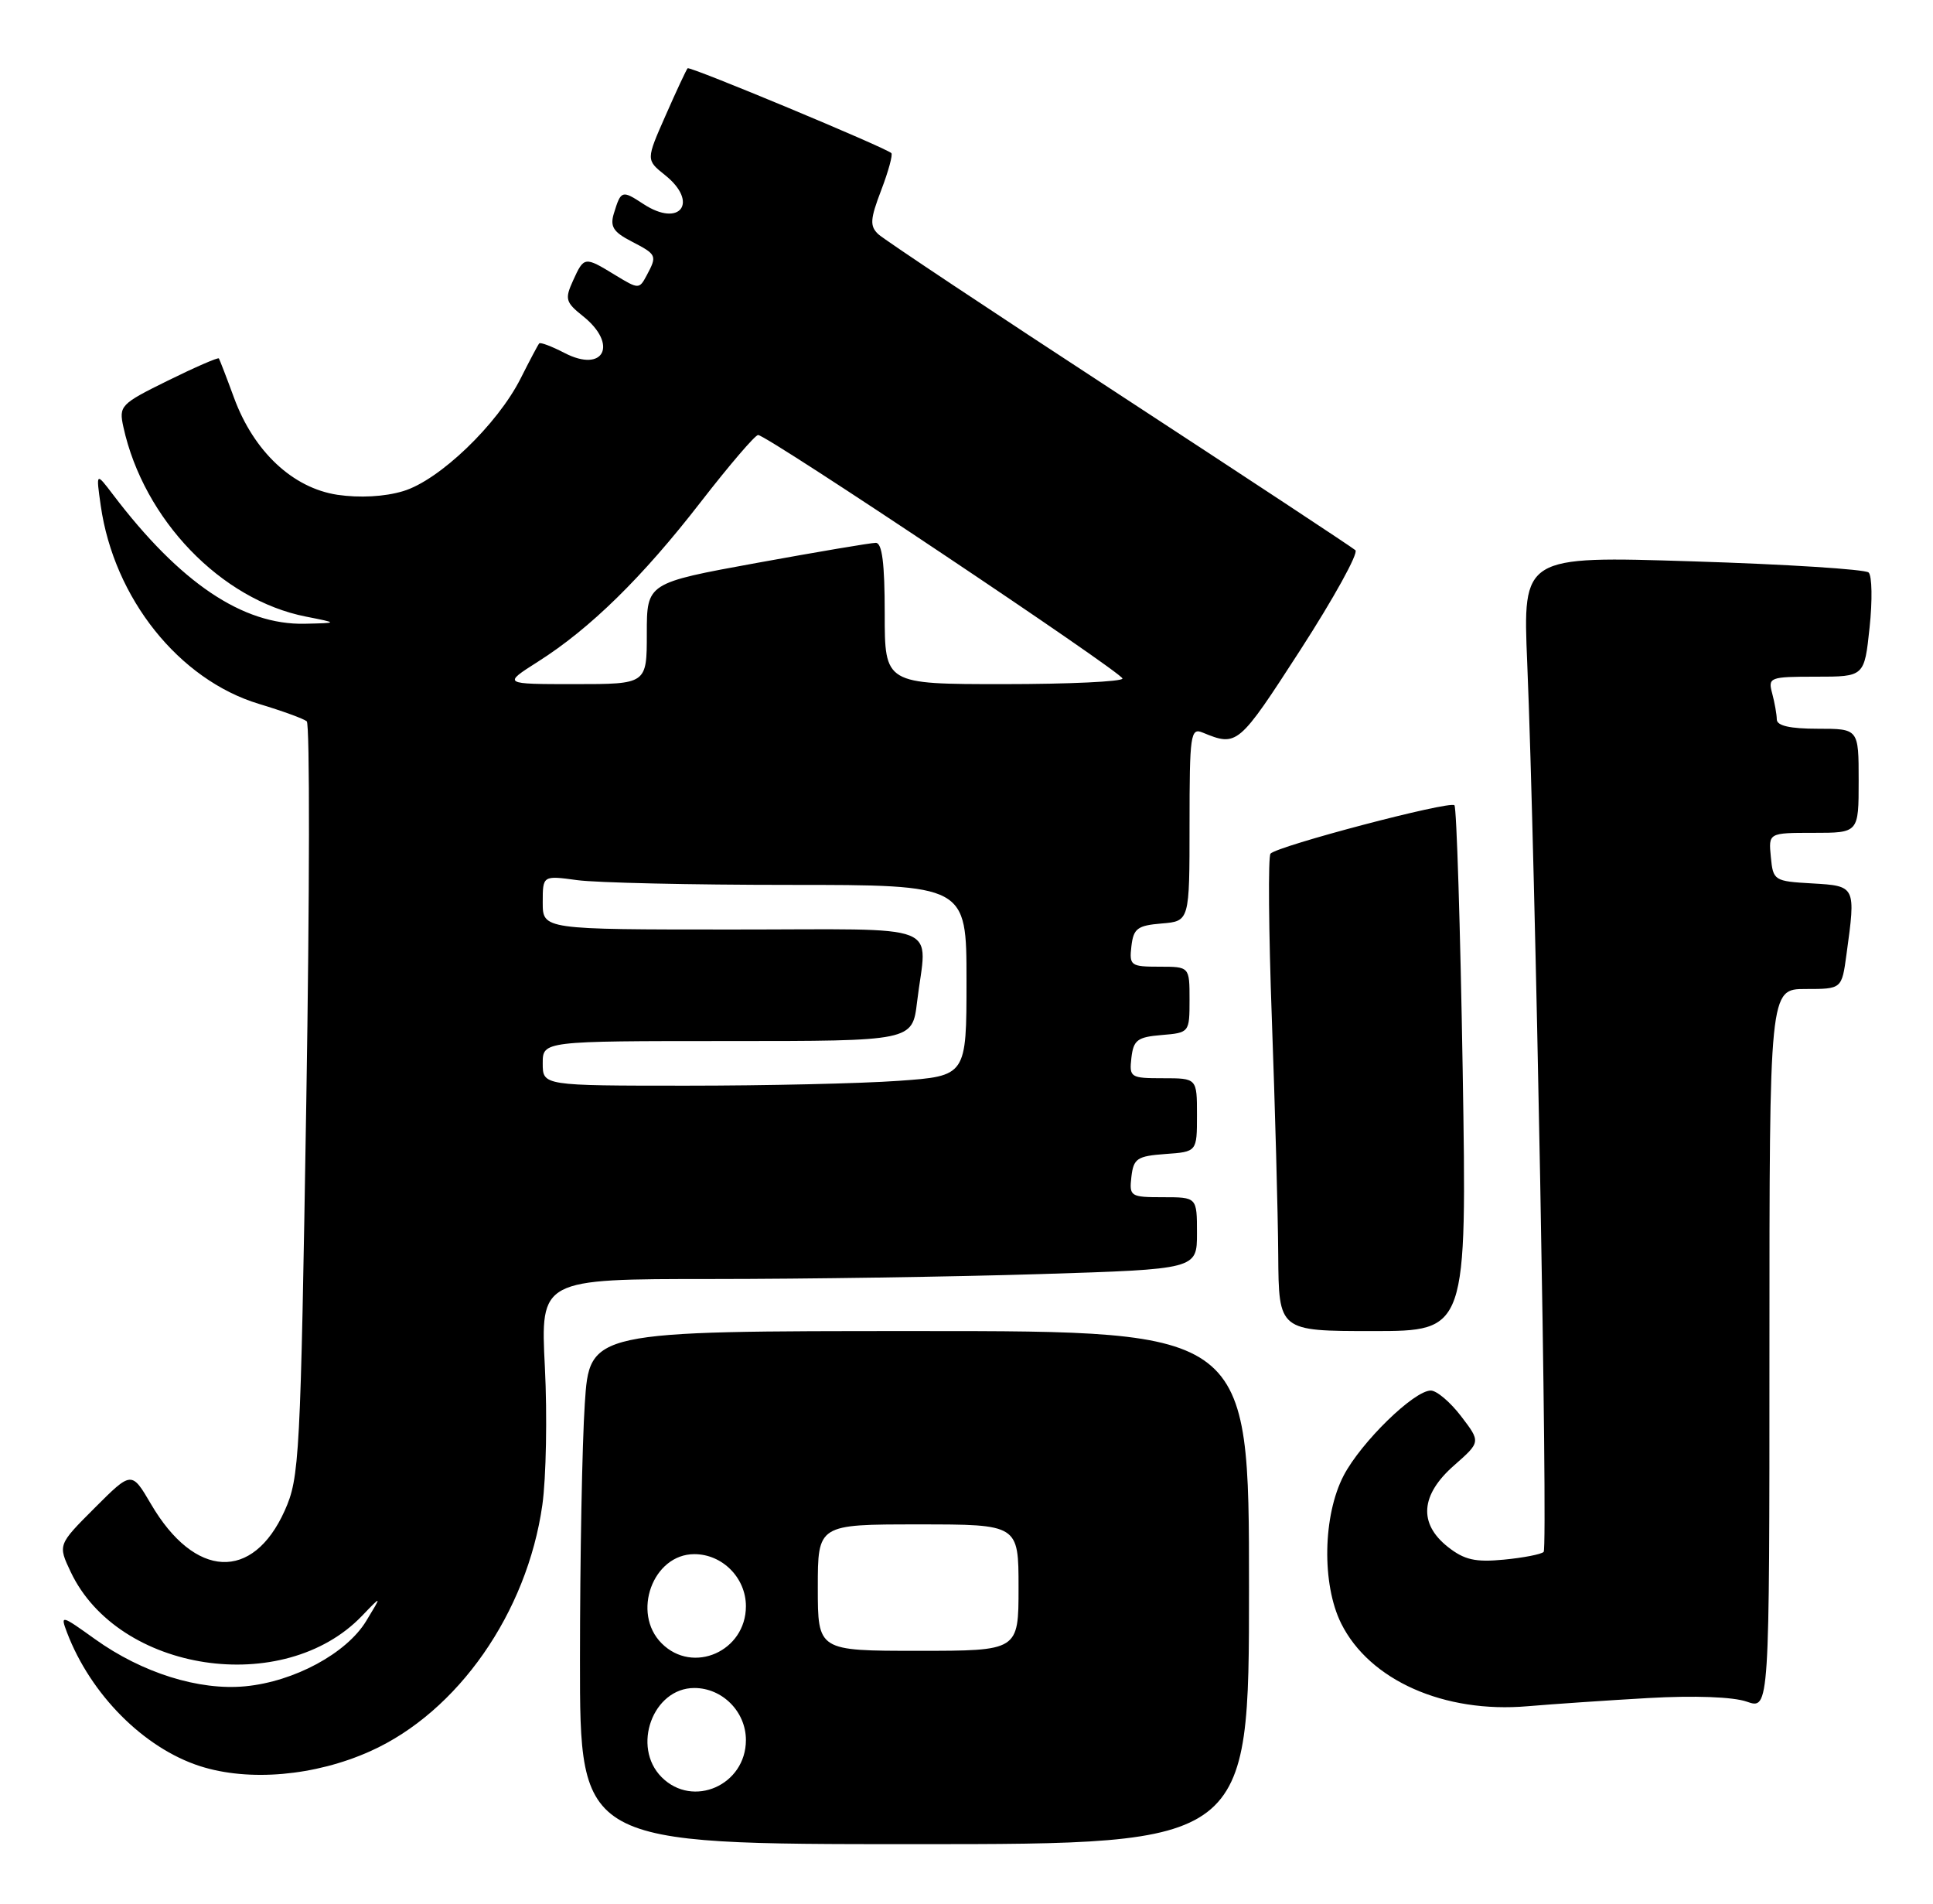 <?xml version="1.0" encoding="UTF-8" standalone="no"?>
<!DOCTYPE svg PUBLIC "-//W3C//DTD SVG 1.1//EN" "http://www.w3.org/Graphics/SVG/1.1/DTD/svg11.dtd" >
<svg xmlns="http://www.w3.org/2000/svg" xmlns:xlink="http://www.w3.org/1999/xlink" version="1.1" viewBox="0 0 260 256">
 <g >
 <path fill="currentColor"
d=" M 168.00 213.50 C 168.00 179.00 168.00 179.00 123.65 179.00 C 79.30 179.00 79.30 179.00 78.66 188.75 C 78.30 194.11 78.01 209.64 78.01 223.25 C 78.00 248.00 78.00 248.00 123.00 248.00 C 168.00 248.00 168.00 248.00 168.00 213.50 Z  M 49.81 235.50 C 61.58 230.22 70.89 216.89 72.95 202.38 C 73.46 198.72 73.62 190.39 73.29 183.86 C 72.69 172.00 72.69 172.00 95.69 172.00 C 108.33 172.00 128.20 171.70 139.84 171.34 C 161.00 170.68 161.00 170.68 161.00 165.84 C 161.00 161.00 161.00 161.00 156.43 161.00 C 152.04 161.00 151.88 160.89 152.18 158.25 C 152.47 155.79 152.95 155.47 156.75 155.19 C 161.00 154.89 161.00 154.89 161.00 149.94 C 161.00 145.00 161.00 145.00 156.43 145.00 C 152.04 145.00 151.88 144.89 152.18 142.25 C 152.46 139.86 152.99 139.46 156.25 139.19 C 159.97 138.88 160.00 138.85 160.00 134.44 C 160.00 130.00 160.00 130.00 155.93 130.00 C 152.09 130.00 151.88 129.85 152.18 127.25 C 152.46 124.86 152.99 124.46 156.25 124.19 C 160.00 123.88 160.00 123.88 160.00 110.83 C 160.00 98.80 160.14 97.84 161.75 98.51 C 166.42 100.43 166.56 100.31 174.89 87.43 C 179.41 80.43 182.75 74.38 182.31 73.99 C 181.86 73.59 167.55 64.16 150.50 53.02 C 133.45 41.89 118.88 32.20 118.13 31.49 C 116.97 30.39 117.04 29.47 118.53 25.57 C 119.50 23.03 120.11 20.79 119.89 20.59 C 119.06 19.82 92.79 8.88 92.49 9.18 C 92.32 9.36 90.99 12.20 89.54 15.50 C 86.89 21.50 86.89 21.50 89.44 23.54 C 94.05 27.21 91.48 30.67 86.55 27.44 C 83.65 25.54 83.53 25.58 82.57 28.70 C 82.03 30.47 82.49 31.20 84.95 32.47 C 88.36 34.24 88.41 34.36 86.98 37.04 C 85.98 38.91 85.90 38.91 82.73 36.98 C 78.62 34.47 78.56 34.48 77.08 37.73 C 75.95 40.21 76.07 40.65 78.42 42.52 C 83.18 46.32 81.23 50.21 75.94 47.47 C 74.22 46.58 72.69 46.00 72.53 46.18 C 72.37 46.35 71.25 48.47 70.03 50.89 C 66.90 57.10 59.08 64.60 54.22 66.05 C 51.73 66.80 48.37 66.98 45.39 66.54 C 39.38 65.63 34.14 60.73 31.48 53.50 C 30.47 50.75 29.55 48.37 29.44 48.20 C 29.33 48.04 26.24 49.38 22.59 51.18 C 16.20 54.33 15.97 54.57 16.60 57.44 C 19.33 69.87 29.74 80.68 41.15 82.92 C 45.50 83.78 45.50 83.78 41.00 83.88 C 32.66 84.07 24.20 78.37 15.19 66.50 C 12.91 63.50 12.91 63.50 13.55 68.00 C 15.33 80.46 24.07 91.41 34.83 94.66 C 37.95 95.60 40.84 96.65 41.26 97.00 C 41.68 97.34 41.65 120.32 41.20 148.06 C 40.42 196.19 40.29 198.71 38.29 203.16 C 34.00 212.69 26.19 212.31 20.31 202.27 C 17.70 197.82 17.70 197.82 12.74 202.78 C 7.78 207.74 7.78 207.74 9.52 211.41 C 15.93 224.91 38.17 228.26 48.69 217.30 C 51.38 214.50 51.38 214.50 49.25 218.00 C 46.61 222.34 39.58 226.14 33.00 226.77 C 26.77 227.37 19.12 224.97 12.78 220.43 C 8.22 217.16 8.10 217.13 9.01 219.53 C 12.19 227.88 19.35 235.08 26.91 237.51 C 33.49 239.62 42.37 238.84 49.81 235.50 Z  M 221.71 228.35 C 227.89 228.00 233.12 228.19 234.96 228.84 C 238.00 229.90 238.00 229.90 238.00 181.45 C 238.00 133.00 238.00 133.00 242.86 133.00 C 247.73 133.00 247.73 133.00 248.36 128.36 C 249.63 119.15 249.62 119.14 243.75 118.80 C 238.63 118.51 238.49 118.42 238.19 115.25 C 237.87 112.00 237.87 112.00 243.94 112.00 C 250.00 112.00 250.00 112.00 250.00 105.00 C 250.00 98.00 250.00 98.00 244.50 98.00 C 240.77 98.00 239.00 97.60 238.99 96.75 C 238.98 96.06 238.70 94.49 238.37 93.25 C 237.79 91.09 238.01 91.00 244.27 91.00 C 250.77 91.00 250.77 91.00 251.47 84.39 C 251.86 80.76 251.80 77.43 251.34 76.99 C 250.88 76.56 240.22 75.88 227.66 75.49 C 204.82 74.77 204.82 74.77 205.42 89.14 C 206.52 115.58 208.23 208.10 207.63 208.70 C 207.31 209.02 204.90 209.49 202.27 209.74 C 198.44 210.11 196.96 209.77 194.75 208.03 C 190.77 204.88 191.06 201.03 195.59 197.06 C 199.17 193.91 199.17 193.91 196.53 190.46 C 195.08 188.56 193.25 187.00 192.45 187.00 C 190.19 187.00 183.08 193.94 180.73 198.43 C 177.93 203.80 177.77 213.03 180.39 218.31 C 184.20 225.97 194.25 230.43 205.50 229.45 C 208.80 229.17 216.09 228.67 221.71 228.35 Z  M 196.74 143.92 C 196.42 124.62 195.92 108.59 195.63 108.29 C 194.99 107.66 171.80 113.77 170.89 114.80 C 170.56 115.19 170.64 125.17 171.07 137.00 C 171.50 148.82 171.89 163.11 171.93 168.75 C 172.00 179.00 172.00 179.00 184.65 179.00 C 197.31 179.00 197.31 179.00 196.74 143.92 Z  M 89.00 239.00 C 84.92 234.92 87.81 227.00 93.39 227.00 C 97.17 227.00 100.33 230.19 100.33 234.00 C 100.33 240.06 93.21 243.21 89.00 239.00 Z  M 89.00 221.00 C 84.92 216.92 87.81 209.00 93.39 209.00 C 97.17 209.00 100.33 212.19 100.33 216.00 C 100.33 222.06 93.21 225.21 89.00 221.00 Z  M 110.00 213.50 C 110.00 205.00 110.00 205.00 123.50 205.00 C 137.00 205.00 137.00 205.00 137.00 213.50 C 137.00 222.00 137.00 222.00 123.50 222.00 C 110.00 222.00 110.00 222.00 110.00 213.50 Z  M 73.00 143.00 C 73.00 140.00 73.00 140.00 97.86 140.00 C 122.72 140.00 122.72 140.00 123.35 134.75 C 124.66 123.87 127.55 125.00 98.50 125.00 C 73.00 125.00 73.00 125.00 73.00 121.36 C 73.00 117.73 73.00 117.73 77.64 118.36 C 80.19 118.71 93.02 119.00 106.14 119.00 C 130.00 119.00 130.00 119.00 130.00 131.85 C 130.00 144.70 130.00 144.70 120.85 145.35 C 115.81 145.71 102.99 146.00 92.35 146.00 C 73.00 146.00 73.00 146.00 73.00 143.00 Z  M 72.36 88.98 C 79.37 84.54 86.41 77.64 94.26 67.50 C 98.10 62.55 101.57 58.50 101.97 58.50 C 103.17 58.50 150.95 90.43 150.98 91.25 C 150.99 91.66 143.80 92.00 135.00 92.00 C 119.00 92.00 119.00 92.00 119.00 82.50 C 119.00 75.76 118.65 73.00 117.80 73.00 C 117.13 73.00 109.93 74.22 101.80 75.70 C 87.00 78.40 87.00 78.40 87.00 85.20 C 87.00 92.00 87.00 92.00 77.30 92.00 C 67.61 92.00 67.61 92.00 72.36 88.98 Z "/>
</g>
</svg>